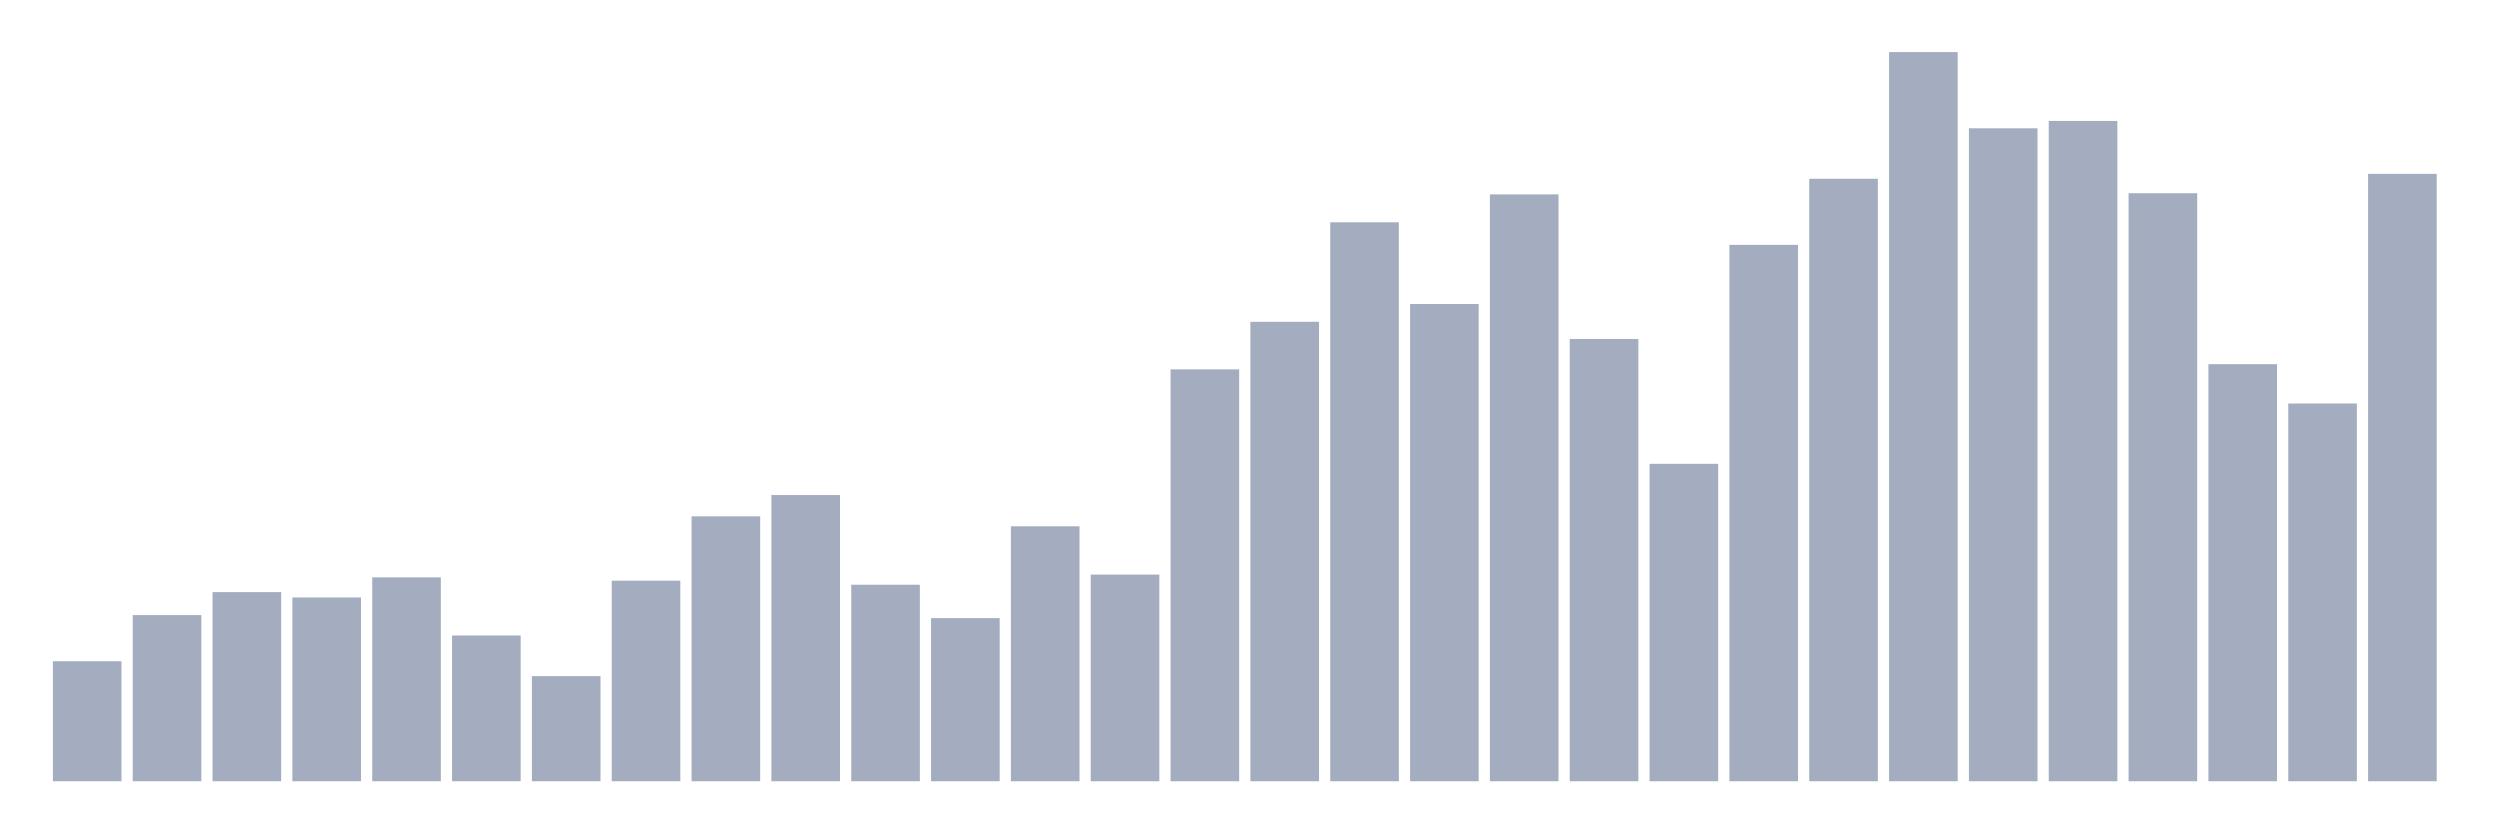 <svg xmlns="http://www.w3.org/2000/svg" viewBox="0 0 480 160"><g transform="translate(10,10)"><rect class="bar" x="0.153" width="13.175" y="116.954" height="23.046" fill="rgb(164,173,192)"></rect><rect class="bar" x="15.482" width="13.175" y="108.096" height="31.904" fill="rgb(164,173,192)"></rect><rect class="bar" x="30.81" width="13.175" y="103.681" height="36.319" fill="rgb(164,173,192)"></rect><rect class="bar" x="46.138" width="13.175" y="104.708" height="35.292" fill="rgb(164,173,192)"></rect><rect class="bar" x="61.466" width="13.175" y="100.849" height="39.151" fill="rgb(164,173,192)"></rect><rect class="bar" x="76.794" width="13.175" y="112.011" height="27.989" fill="rgb(164,173,192)"></rect><rect class="bar" x="92.123" width="13.175" y="119.814" height="20.186" fill="rgb(164,173,192)"></rect><rect class="bar" x="107.451" width="13.175" y="101.488" height="38.512" fill="rgb(164,173,192)"></rect><rect class="bar" x="122.779" width="13.175" y="89.131" height="50.869" fill="rgb(164,173,192)"></rect><rect class="bar" x="138.107" width="13.175" y="85.05" height="54.95" fill="rgb(164,173,192)"></rect><rect class="bar" x="153.436" width="13.175" y="102.265" height="37.735" fill="rgb(164,173,192)"></rect><rect class="bar" x="168.764" width="13.175" y="108.679" height="31.321" fill="rgb(164,173,192)"></rect><rect class="bar" x="184.092" width="13.175" y="91.047" height="48.953" fill="rgb(164,173,192)"></rect><rect class="bar" x="199.42" width="13.175" y="100.321" height="39.679" fill="rgb(164,173,192)"></rect><rect class="bar" x="214.748" width="13.175" y="60.92" height="79.08" fill="rgb(164,173,192)"></rect><rect class="bar" x="230.077" width="13.175" y="51.785" height="88.215" fill="rgb(164,173,192)"></rect><rect class="bar" x="245.405" width="13.175" y="32.681" height="107.319" fill="rgb(164,173,192)"></rect><rect class="bar" x="260.733" width="13.175" y="48.37" height="91.63" fill="rgb(164,173,192)"></rect><rect class="bar" x="276.061" width="13.175" y="27.322" height="112.678" fill="rgb(164,173,192)"></rect><rect class="bar" x="291.39" width="13.175" y="55.089" height="84.911" fill="rgb(164,173,192)"></rect><rect class="bar" x="306.718" width="13.175" y="79.052" height="60.948" fill="rgb(164,173,192)"></rect><rect class="bar" x="322.046" width="13.175" y="37.013" height="102.987" fill="rgb(164,173,192)"></rect><rect class="bar" x="337.374" width="13.175" y="24.324" height="115.676" fill="rgb(164,173,192)"></rect><rect class="bar" x="352.702" width="13.175" y="0" height="140" fill="rgb(164,173,192)"></rect><rect class="bar" x="368.031" width="13.175" y="14.633" height="125.367" fill="rgb(164,173,192)"></rect><rect class="bar" x="383.359" width="13.175" y="13.217" height="126.783" fill="rgb(164,173,192)"></rect><rect class="bar" x="398.687" width="13.175" y="27.1" height="112.9" fill="rgb(164,173,192)"></rect><rect class="bar" x="414.015" width="13.175" y="59.921" height="80.079" fill="rgb(164,173,192)"></rect><rect class="bar" x="429.344" width="13.175" y="67.473" height="72.527" fill="rgb(164,173,192)"></rect><rect class="bar" x="444.672" width="13.175" y="23.38" height="116.62" fill="rgb(164,173,192)"></rect></g></svg>